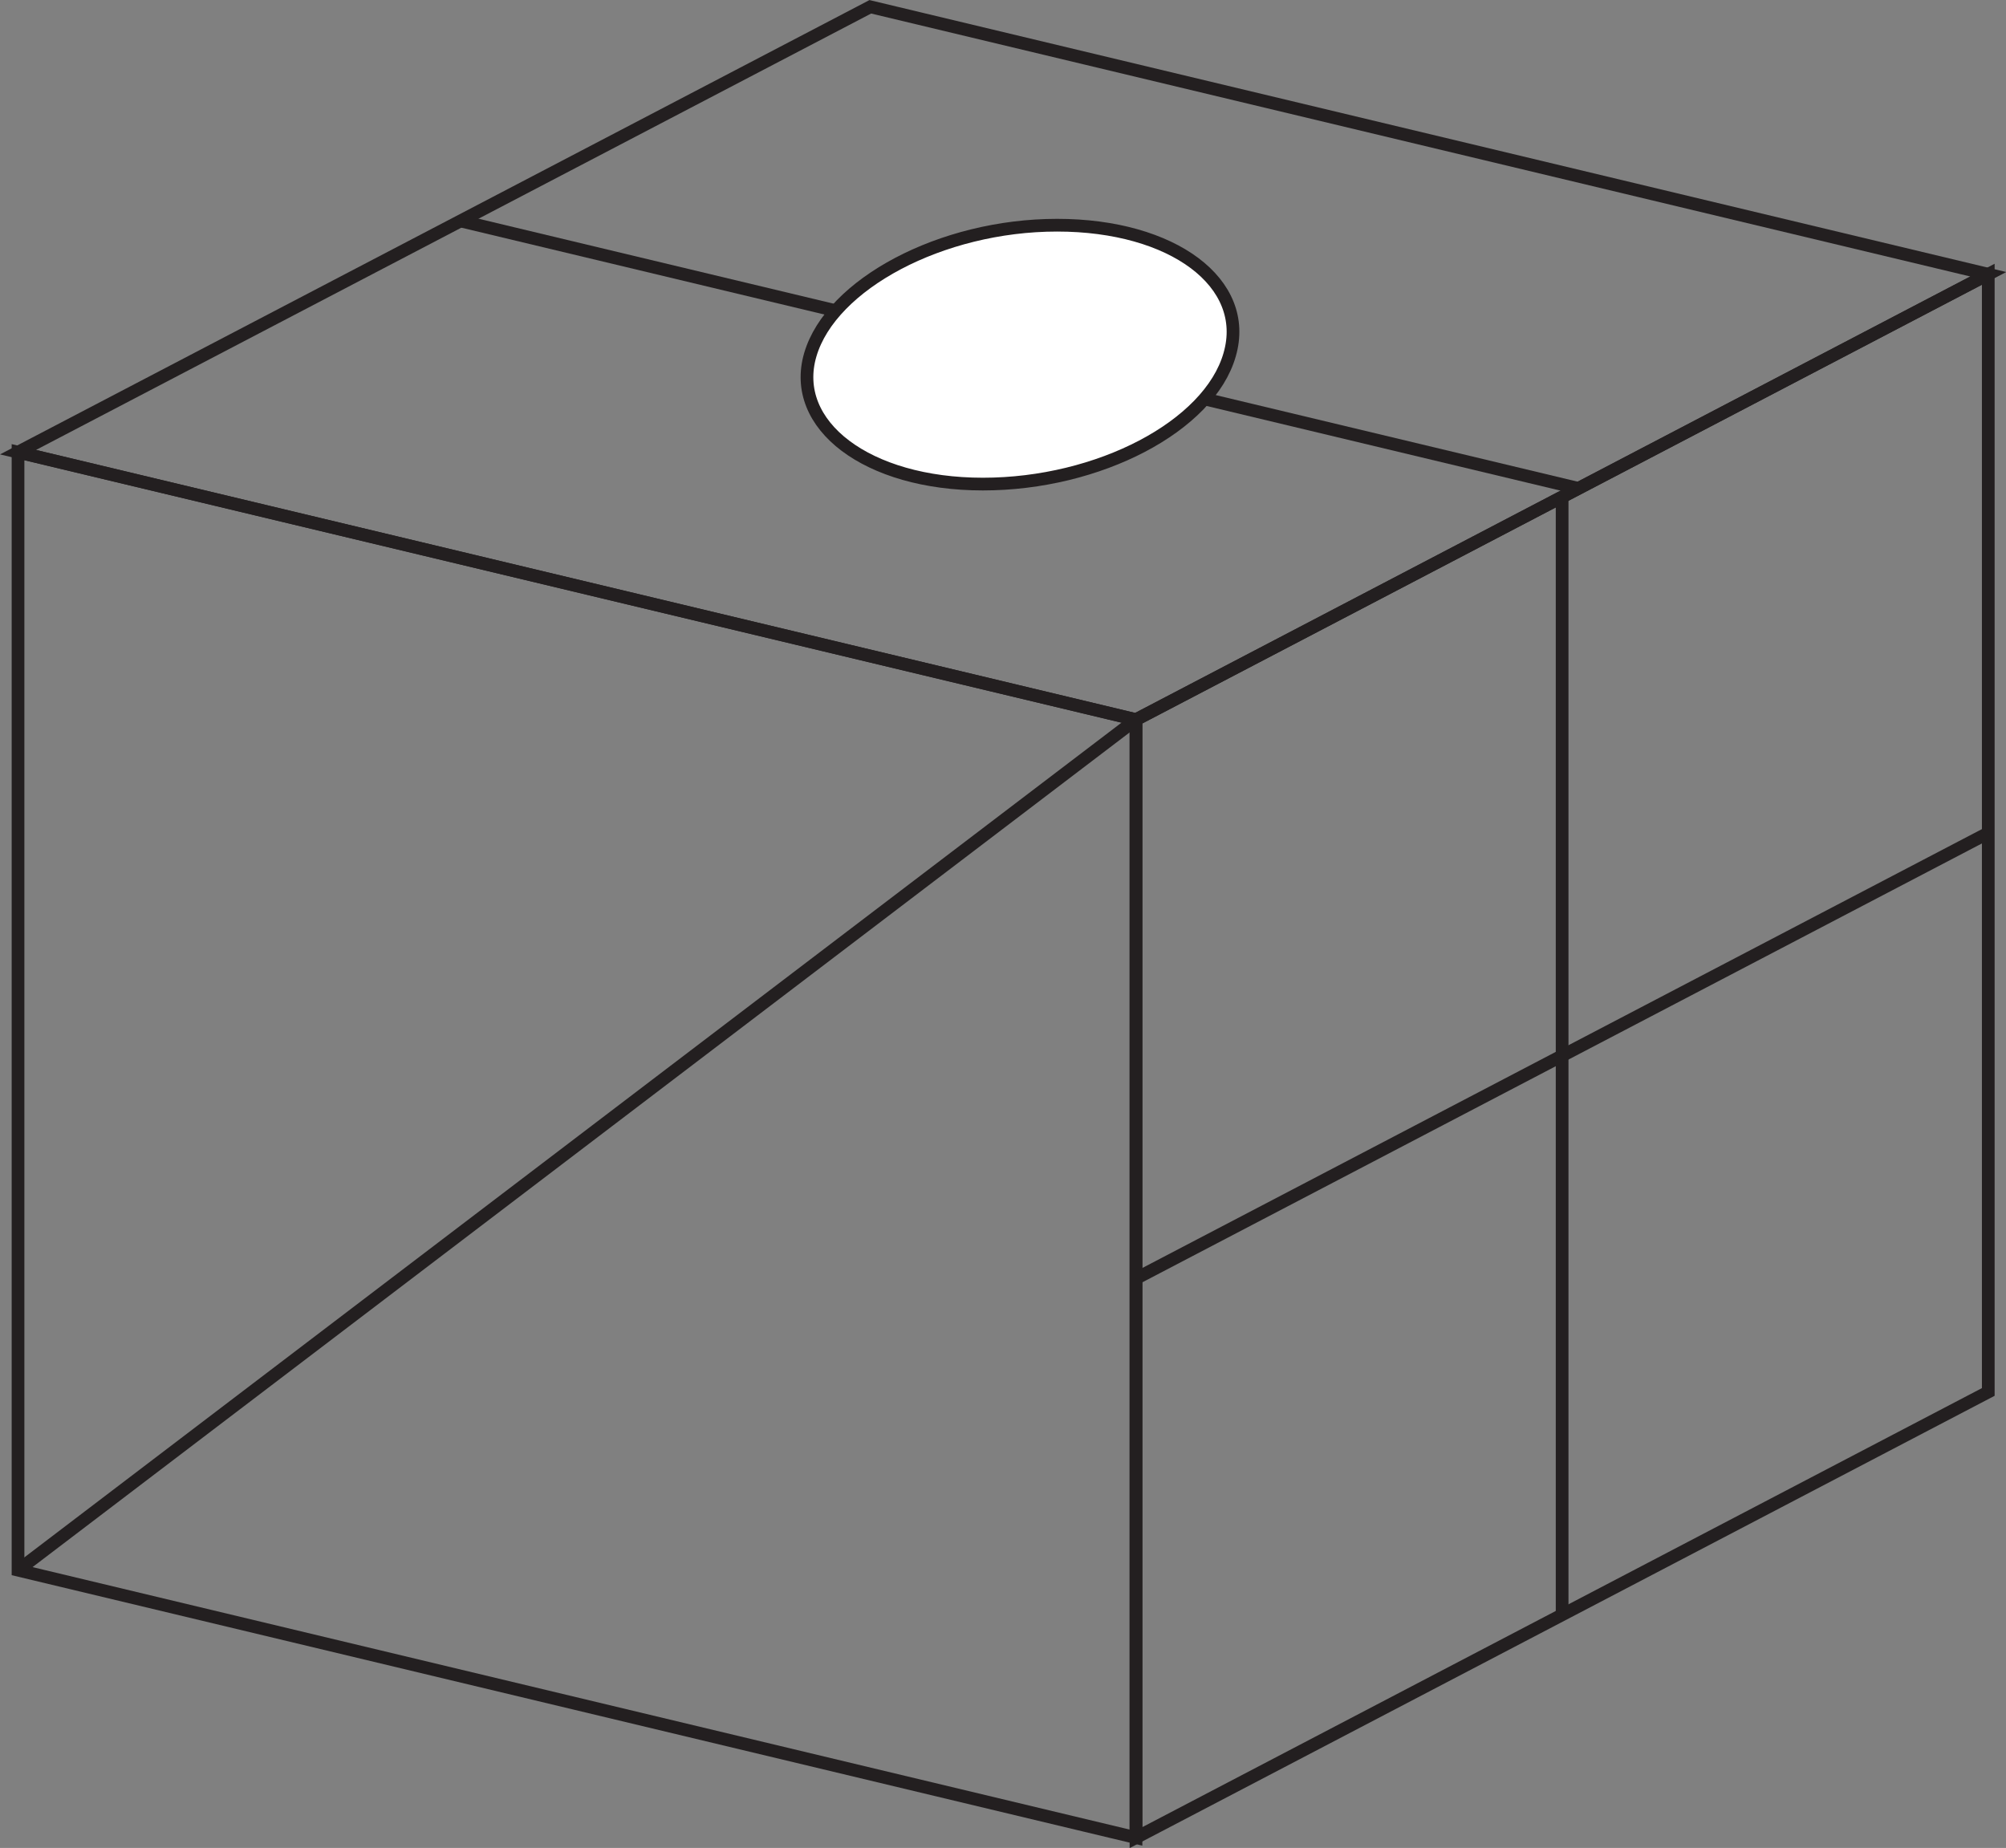<svg xmlns="http://www.w3.org/2000/svg" viewBox="0 0 67.88 62.53"><rect x="0" y="0" width="67.88" height="62.53" fill="#808080" stroke="none"/><defs><style>.cls-1{fill:none;stroke:#231f20;stroke-width:0.43px;}.cls-2{fill:#fff;}</style></defs><title>d311</title><g id="Layer_2" data-name="Layer 2"><g id="Layer_1-2" data-name="Layer 1"><g id="d311"><polygon class="cls-1" points="38.44 24.35 67.28 9.28 67.28 47.1 38.44 62.18 38.44 24.35"/><polygon class="cls-1" points="38.44 24.35 0.61 15.3 29.45 0.23 67.28 9.28 38.44 24.35"/><polygon class="cls-1" points="38.44 62.18 0.61 53.13 0.61 15.3 38.44 24.35 38.44 62.18"/><line class="cls-1" x1="53.43" y1="16.53" x2="15.6" y2="7.48"/><line class="cls-1" x1="67.27" y1="28.19" x2="38.44" y2="43.26"/><line class="cls-1" x1="52.86" y1="16.81" x2="52.86" y2="54.64"/><path class="cls-2" d="M41.61,12c-.69,2.42-4.43,4.38-8.35,4.38s-6.54-2-5.84-4.38,4.43-4.38,8.35-4.38,6.54,2,5.84,4.38"/><line class="cls-1" x1="0.61" y1="53.13" x2="38.44" y2="24.35"/><path class="cls-1" d="M41.61,12c-.69,2.42-4.43,4.38-8.35,4.38s-6.54-2-5.84-4.38,4.43-4.38,8.35-4.38S42.31,9.58,41.61,12Z"/></g></g></g></svg>